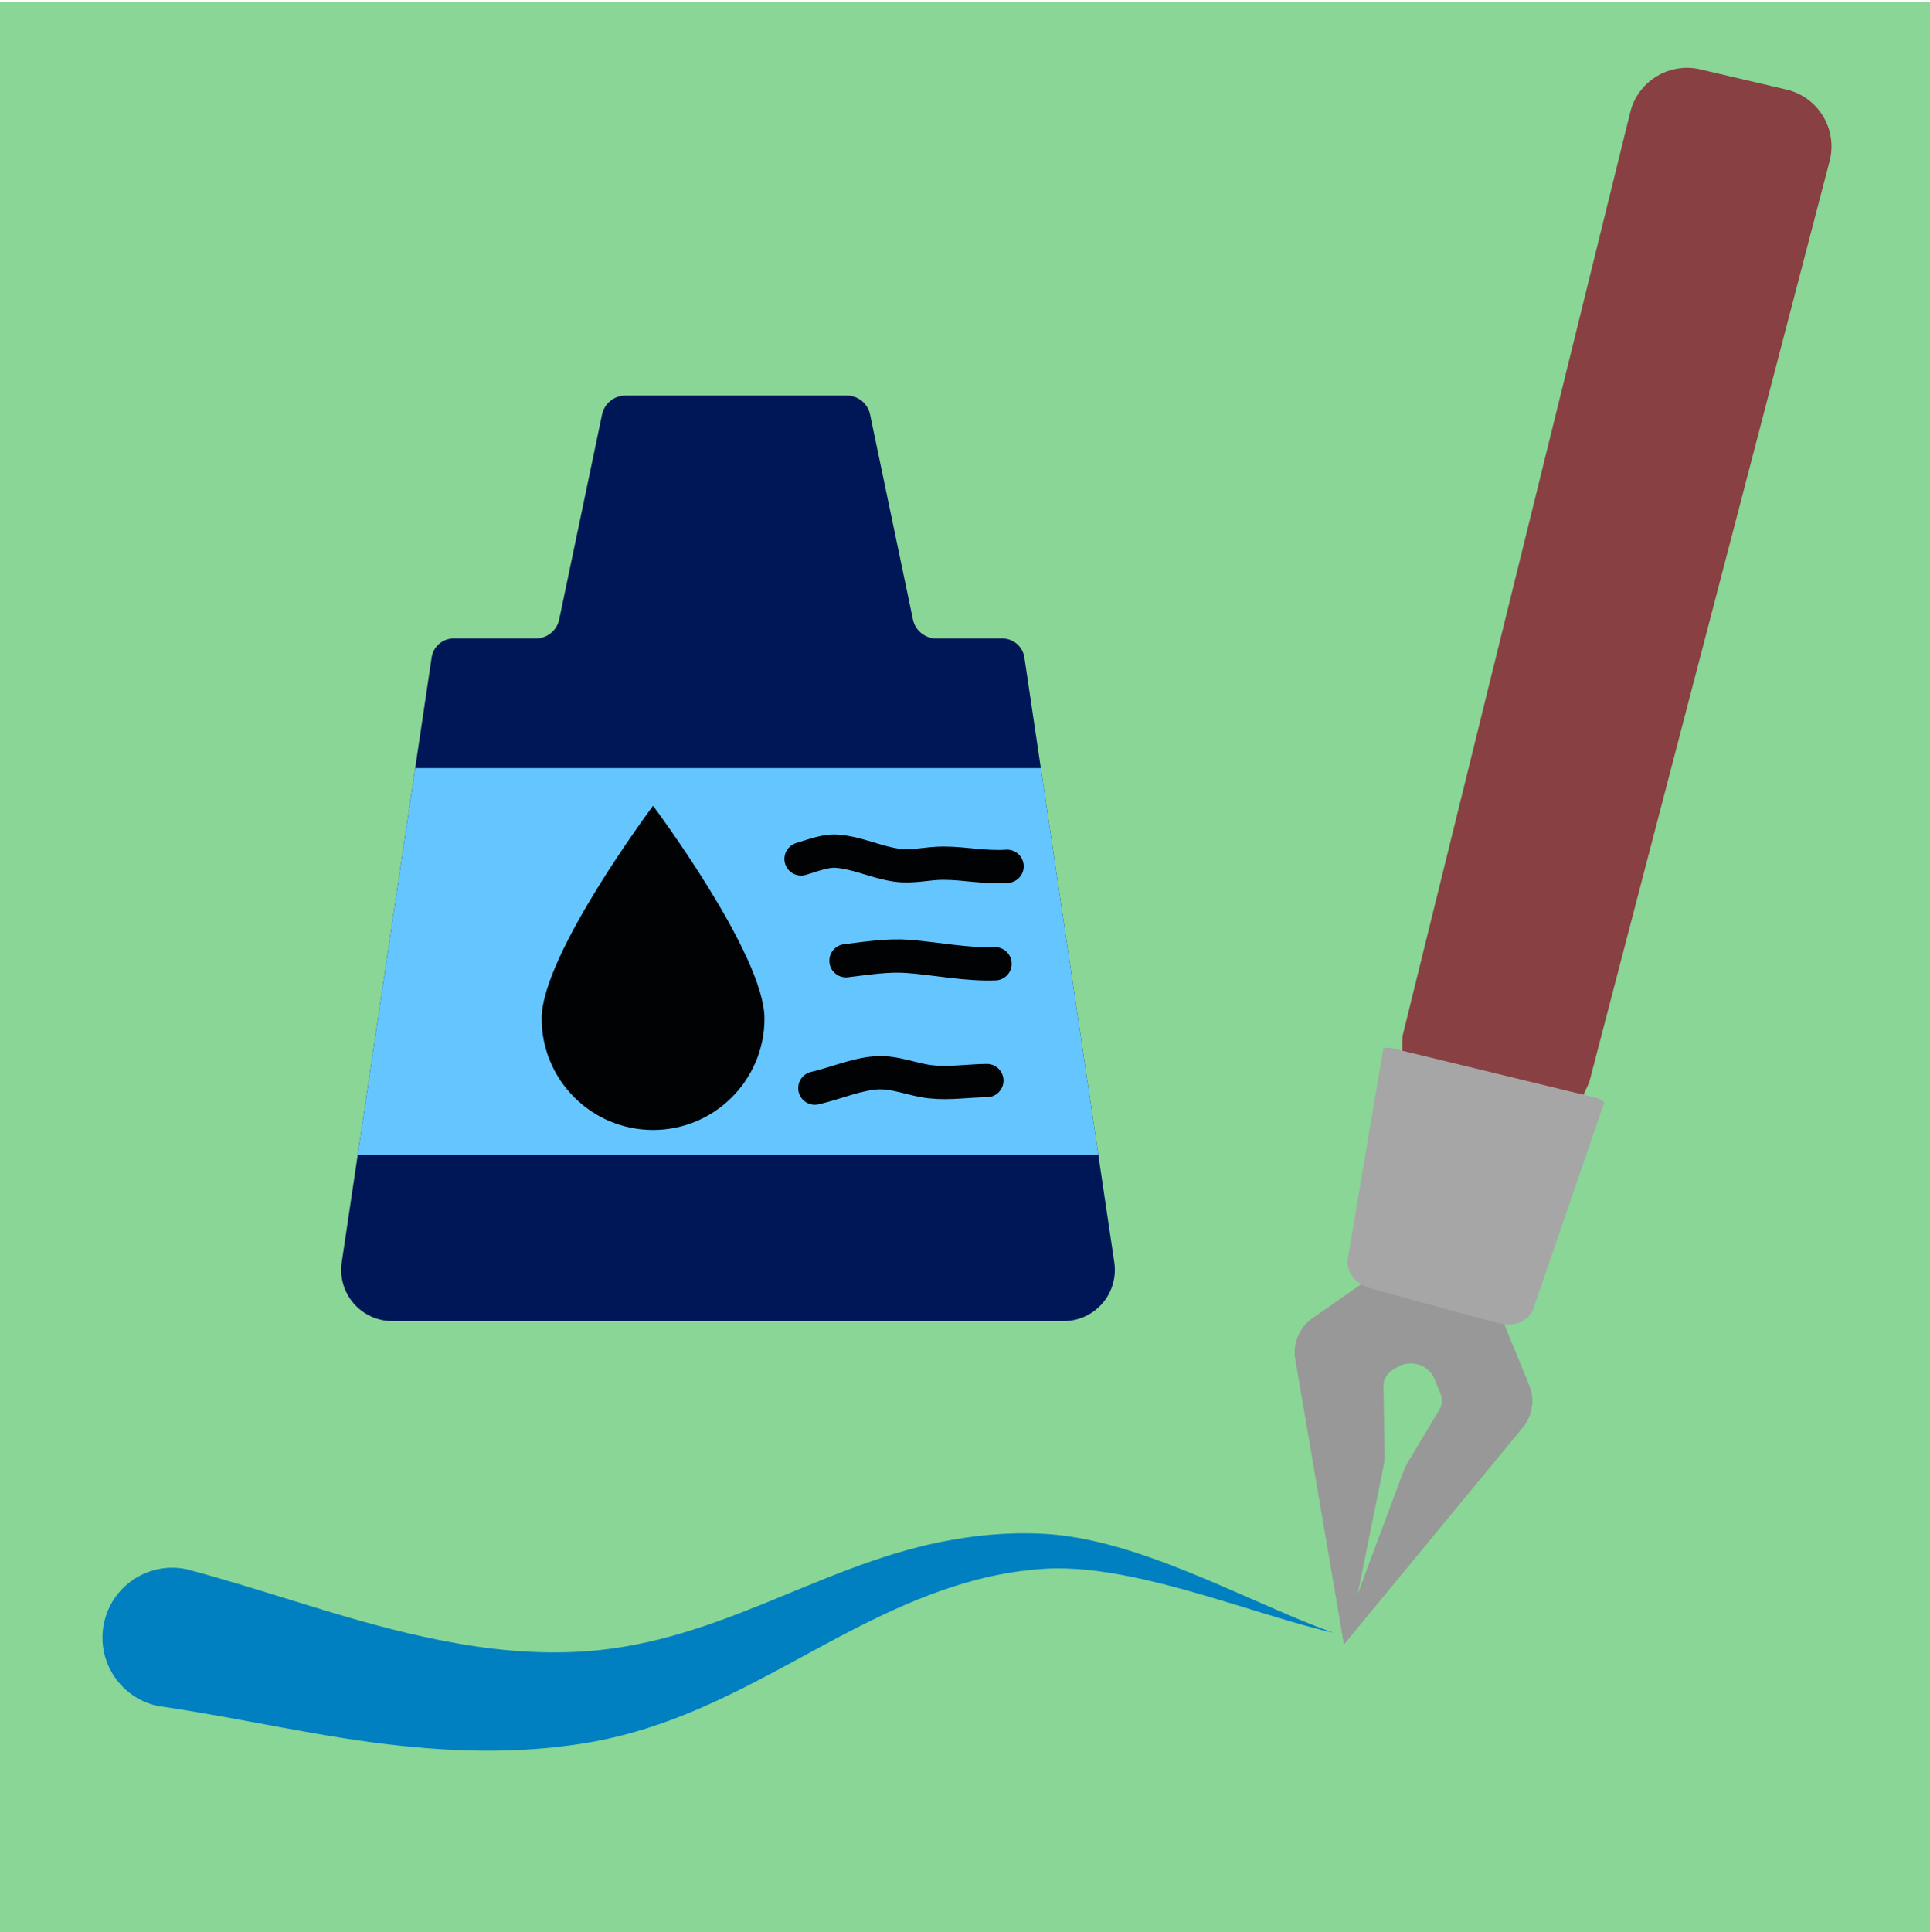 <?xml version="1.0" encoding="UTF-8" standalone="no"?>
<!DOCTYPE svg PUBLIC "-//W3C//DTD SVG 1.1//EN" "http://www.w3.org/Graphics/SVG/1.1/DTD/svg11.dtd">
<svg width="100%" height="100%" viewBox="0 0 1080 1081" version="1.1" xmlns="http://www.w3.org/2000/svg" xmlns:xlink="http://www.w3.org/1999/xlink" xml:space="preserve" xmlns:serif="http://www.serif.com/" style="fill-rule:evenodd;clip-rule:evenodd;stroke-linecap:round;stroke-linejoin:round;stroke-miterlimit:1.5;">
    <g transform="matrix(1,0,0,1,-4556,-2360)">
        <g transform="matrix(1,0,0,1,-54.609,2360.89)">
            <rect id="Psani" x="4610.61" y="0" width="1080" height="1080" style="fill:none;"/>
            <clipPath id="_clip1">
                <rect id="Psani1" serif:id="Psani" x="4610.61" y="0" width="1080" height="1080"/>
            </clipPath>
            <g clip-path="url(#_clip1)">
                <g transform="matrix(1.053,0,0,1,4674.54,-2416.29)">
                    <rect x="-137.785" y="2265.58" width="1521.99" height="1381.4" style="fill:rgb(137,214,150);"/>
                    <path d="M1384.21,2265.58L1384.21,3646.99L-137.785,3646.99L-137.785,2265.58L1384.21,2265.58ZM1349.69,2301.94C1349.69,2301.94 -103.27,2301.94 -103.27,2301.94L-103.27,3610.63L1349.69,3610.63L1349.69,2301.94Z"/>
                </g>
                <g transform="matrix(1.459,0,0,1,-2111.91,-2250.48)">
                    <path d="M5119.09,3163.1C5097.26,3155.82 5068.57,3139.76 5041.24,3131.64C5029.72,3128.22 5018.52,3126.34 5008.23,3127.25C4995.55,3128.38 4983.97,3132.13 4972.96,3137.34C4923.49,3160.73 4885.98,3212.78 4830.27,3225.21C4806.51,3230.51 4784.29,3229.68 4762.5,3226.45C4730.89,3221.77 4700.66,3210.86 4668.35,3204.05C4653.86,3199.74 4644.5,3179.08 4647.46,3157.94C4650.41,3136.8 4664.57,3123.14 4679.06,3127.45C4710.08,3139.45 4738.74,3155.21 4769.25,3165.01C4787.56,3170.9 4806.39,3174.93 4826.96,3173.85C4880.66,3171.02 4919.85,3126.44 4968.47,3112.23C4981.05,3108.55 4994.13,3106.58 5008.19,3107.71C5019.43,3108.61 5031.43,3112.58 5043.64,3118.41C5070.36,3131.18 5097.81,3152.1 5119.09,3163.1Z" style="fill:rgb(0,128,192);"/>
                </g>
                <g transform="matrix(2.067,0,0,2.067,-5168.03,-5255.75)">
                    <path d="M4984.32,2715.08C4981.26,2715.08 4978.62,2712.93 4977.99,2709.94C4975.43,2697.66 4968.96,2666.74 4966.39,2654.47C4965.77,2651.47 4963.13,2649.33 4960.07,2649.33C4947.01,2649.33 4913.2,2649.33 4900.15,2649.33C4897.09,2649.33 4894.45,2651.47 4893.82,2654.47C4891.25,2666.74 4884.79,2697.66 4882.22,2709.94C4881.59,2712.93 4878.95,2715.08 4875.89,2715.08C4869.78,2715.08 4859.73,2715.08 4853.64,2715.08C4850.66,2715.08 4848.13,2717.26 4847.69,2720.21C4844.15,2744.06 4829.2,2844.58 4823.35,2883.94C4822.76,2887.92 4823.93,2891.97 4826.56,2895.02C4829.19,2898.07 4833.03,2899.83 4837.06,2899.83L5018.79,2899.83C5022.82,2899.83 5026.65,2898.07 5029.29,2895.02C5031.92,2891.97 5033.09,2887.92 5032.5,2883.94C5026.65,2844.58 5011.7,2744.06 5008.16,2720.21C5007.72,2717.26 5005.19,2715.08 5002.2,2715.08C4997.12,2715.08 4989.42,2715.08 4984.32,2715.08Z" style="fill:rgb(0,23,87);"/>
                    <clipPath id="_clip2">
                        <path d="M4984.32,2715.08C4981.26,2715.08 4978.62,2712.93 4977.99,2709.94C4975.43,2697.66 4968.96,2666.74 4966.39,2654.47C4965.77,2651.47 4963.13,2649.33 4960.07,2649.33C4947.01,2649.33 4913.2,2649.33 4900.15,2649.33C4897.09,2649.33 4894.45,2651.47 4893.82,2654.47C4891.25,2666.74 4884.79,2697.66 4882.22,2709.94C4881.59,2712.93 4878.95,2715.08 4875.89,2715.08C4869.78,2715.08 4859.73,2715.08 4853.64,2715.08C4850.66,2715.08 4848.13,2717.26 4847.69,2720.21C4844.15,2744.06 4829.2,2844.58 4823.35,2883.94C4822.76,2887.92 4823.93,2891.97 4826.56,2895.02C4829.19,2898.07 4833.03,2899.83 4837.06,2899.83L5018.79,2899.83C5022.82,2899.83 5026.65,2898.07 5029.29,2895.02C5031.92,2891.97 5033.09,2887.92 5032.5,2883.94C5026.65,2844.58 5011.7,2744.06 5008.16,2720.21C5007.72,2717.26 5005.19,2715.08 5002.2,2715.08C4997.12,2715.08 4989.42,2715.08 4984.32,2715.08Z"/>
                    </clipPath>
                    <g clip-path="url(#_clip2)">
                        <g transform="matrix(1,0,0,1.498,-8.879,-1447.74)">
                            <rect x="4830.04" y="2802.34" width="213.533" height="69.907" style="fill:rgb(101,198,255);"/>
                        </g>
                        <g transform="matrix(1.803,0,0,1.803,-3975.04,-2308.86)">
                            <path d="M4926.61,2811.55C4926.61,2811.55 4909.88,2833.9 4909.88,2843.48C4909.88,2852.72 4917.37,2860.21 4926.61,2860.21C4935.84,2860.21 4943.34,2852.72 4943.34,2843.48C4943.34,2833.9 4926.61,2811.55 4926.61,2811.55Z" style="fill:rgb(0,2,4);"/>
                        </g>
                        <g transform="matrix(1,0,0,1,-4.477,-50.299)">
                            <path d="M4952.18,2825.05C4955.1,2824.2 4958.64,2822.75 4961.72,2822.95C4967.32,2823.31 4972.52,2825.97 4978.07,2826.74C4982.44,2827.35 4986.41,2826.18 4990.69,2826.19C4996.51,2826.2 5001.98,2827.46 5007.95,2827.04" style="fill:none;stroke:rgb(0,2,4);stroke-width:9.01px;"/>
                        </g>
                        <g transform="matrix(1,0,0,1,-4.477,-50.299)">
                            <path d="M4964.34,2852.6C4969.9,2851.94 4975.61,2850.99 4981.22,2851.43C4988.9,2852.02 4996.93,2853.7 5004.69,2853.42" style="fill:none;stroke:rgb(0,2,4);stroke-width:9.01px;"/>
                        </g>
                        <g transform="matrix(1,0,0,1,-4.477,-50.299)">
                            <path d="M4955.91,2887.07C4961.35,2885.84 4966.92,2883.34 4972.53,2882.93C4977.44,2882.57 4982.32,2884.8 4987.19,2885.35C4992.26,2885.92 4997.41,2885.08 5002.48,2885.02" style="fill:none;stroke:rgb(0,2,4);stroke-width:9.01px;"/>
                        </g>
                    </g>
                </g>
                <g transform="matrix(1.303,0,0,1.303,-1411.7,-125.788)">
                    <g transform="matrix(0.513,0.097,-0.152,0.81,2993.36,-2124.35)">
                        <path d="M5214.59,2760.91C5214.59,2760.91 5143.07,2807.1 5111.11,2827.74C5101.89,2833.7 5098.92,2842.49 5103.49,2850.32C5125.11,2887.29 5186.02,2991.5 5186.02,2991.5C5186.02,2991.5 5268.75,2896.39 5297.64,2863.17C5303.69,2856.22 5303.21,2847.73 5296.41,2841.07C5271.8,2816.96 5214.59,2760.91 5214.59,2760.91Z" style="fill:rgb(152,152,152);"/>
                        <path d="M5214.59,2760.91L5296.41,2841.07C5303.21,2847.73 5303.69,2856.22 5297.64,2863.17L5186.02,2991.5L5103.49,2850.32C5098.92,2842.49 5101.89,2833.7 5111.11,2827.74L5214.59,2760.91ZM5212.67,2772.92L5119.62,2833.02C5113.62,2836.89 5111.69,2842.61 5114.66,2847.7L5188.15,2973.42L5287.21,2859.53C5291.14,2855.02 5290.83,2849.5 5286.41,2845.16L5212.67,2772.92Z" style="fill:rgb(152,152,152);"/>
                    </g>
                    <g transform="matrix(0.513,0.097,-0.152,0.81,2993.36,-2124.35)">
                        <path d="M5221.98,2843.65C5218.14,2839.85 5211.87,2837.3 5204.82,2836.68C5197.77,2836.05 5190.63,2837.4 5185.28,2840.37C5184.24,2840.95 5183.22,2841.52 5182.23,2842.07C5175.64,2845.73 5172.66,2851.35 5174.42,2856.79C5178.07,2868.11 5184.16,2886.98 5185.98,2892.62C5186.34,2893.71 5186.5,2894.83 5186.48,2895.94C5186.22,2907.54 5184.72,2975.45 5184.72,2975.45L5191.18,2975.34C5191.18,2975.34 5209.47,2908.47 5212.36,2897.9C5212.61,2896.97 5213,2896.06 5213.52,2895.17C5216.3,2890.42 5225.86,2874.06 5231.48,2864.44C5234.14,2859.88 5233.27,2854.8 5229.14,2850.71C5226.98,2848.59 5224.5,2846.13 5221.98,2843.65Z" style="fill:rgb(137,214,150);stroke:rgb(152,152,152);stroke-width:9.01px;"/>
                    </g>
                    <g transform="matrix(0.965,0.263,-0.263,0.965,947.514,-3411.78)">
                        <path d="M5192.92,2780.23L5226.53,2783.01L5242.53,2686.03C5242.53,2686.03 5239.07,2364.09 5238.14,2277.76C5238.08,2272.22 5235.78,2266.94 5231.77,2263.12C5227.76,2259.29 5222.38,2257.24 5216.84,2257.45C5205.07,2257.87 5190.48,2258.4 5178.84,2258.82C5167.59,2259.23 5158.76,2268.61 5159.04,2279.86C5161.11,2364.89 5168.97,2687.95 5168.97,2687.95L5192.92,2780.23Z" style="fill:rgb(136,64,67);stroke:rgb(136,64,67);stroke-width:9.01px;"/>
                    </g>
                    <g transform="matrix(0.965,0.263,-0.08,0.294,436.658,-1536.04)">
                        <path d="M5170.73,2766.52C5171.21,2782.6 5175.32,2794.85 5180.24,2794.85C5194.02,2794.85 5220.78,2794.85 5234.74,2794.85C5239.78,2794.85 5243.95,2782.01 5244.28,2765.49C5245.91,2684.03 5250.36,2461.11 5250.36,2461.11L5161.82,2469.21C5161.82,2469.21 5168.35,2687.28 5170.73,2766.52Z" style="fill:rgb(166,166,166);stroke:rgb(166,166,166);stroke-width:9.01px;"/>
                    </g>
                </g>
            </g>
        </g>
    </g>
</svg>
